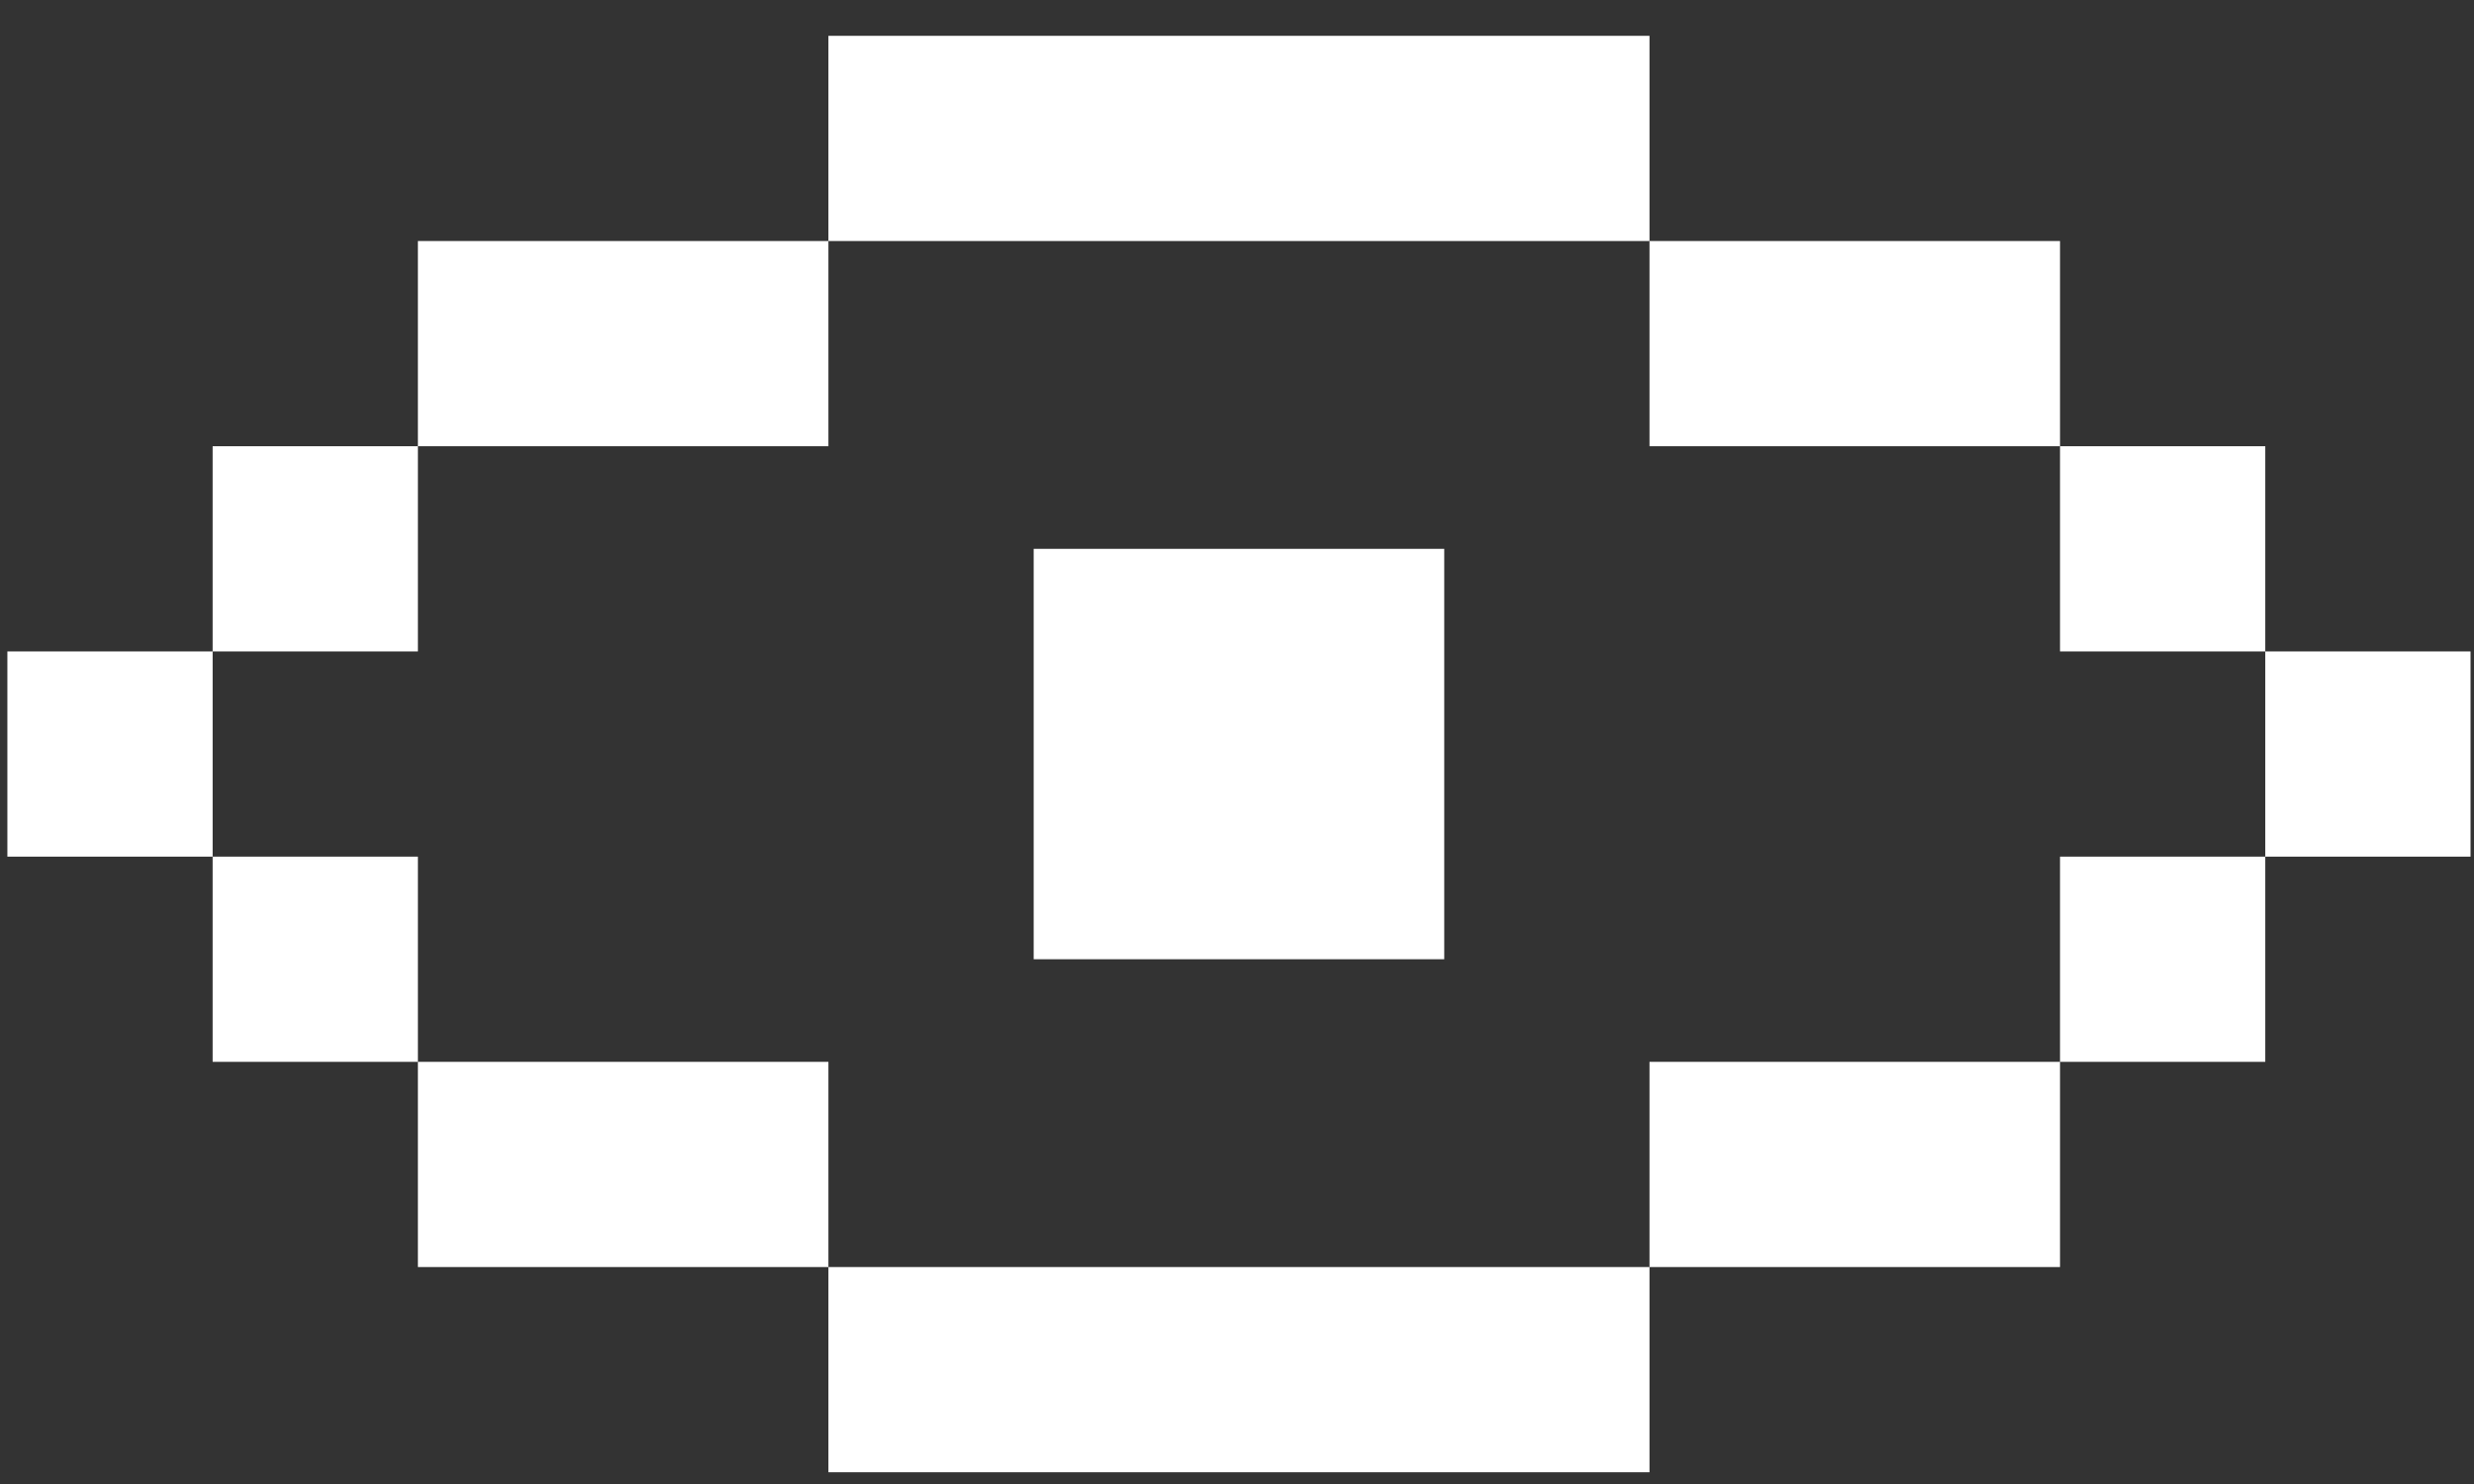 <svg width="60" height="36" viewBox="0 0 60 36" fill="none" xmlns="http://www.w3.org/2000/svg">
<rect x="0" y="0" width="60" height="36" fill="#333333" stroke="none"/>
<path d="M20.091 0.869H40.004V5.847H20.091V0.869ZM10.135 10.825V5.847H20.091V10.825H10.135ZM5.157 15.803V10.825H10.135V15.803H5.157ZM5.157 20.781V15.803H0.179V20.781H5.157ZM10.135 25.759H5.157V20.781H10.135V25.759ZM20.091 30.737H10.135V25.759H20.091V30.737ZM40.004 30.737V35.715H20.091V30.737H40.004ZM49.96 25.759V30.737H40.004V25.759H49.96ZM54.938 20.781V25.759H49.96V20.781H54.938ZM54.938 15.803H59.916V20.781H54.938V15.803ZM49.96 10.825H54.938V15.803H49.96V10.825ZM49.96 10.825V5.847H40.004V10.825H49.96ZM25.069 13.314H35.026V23.27H25.069V13.314Z" fill="white"/>
</svg>
